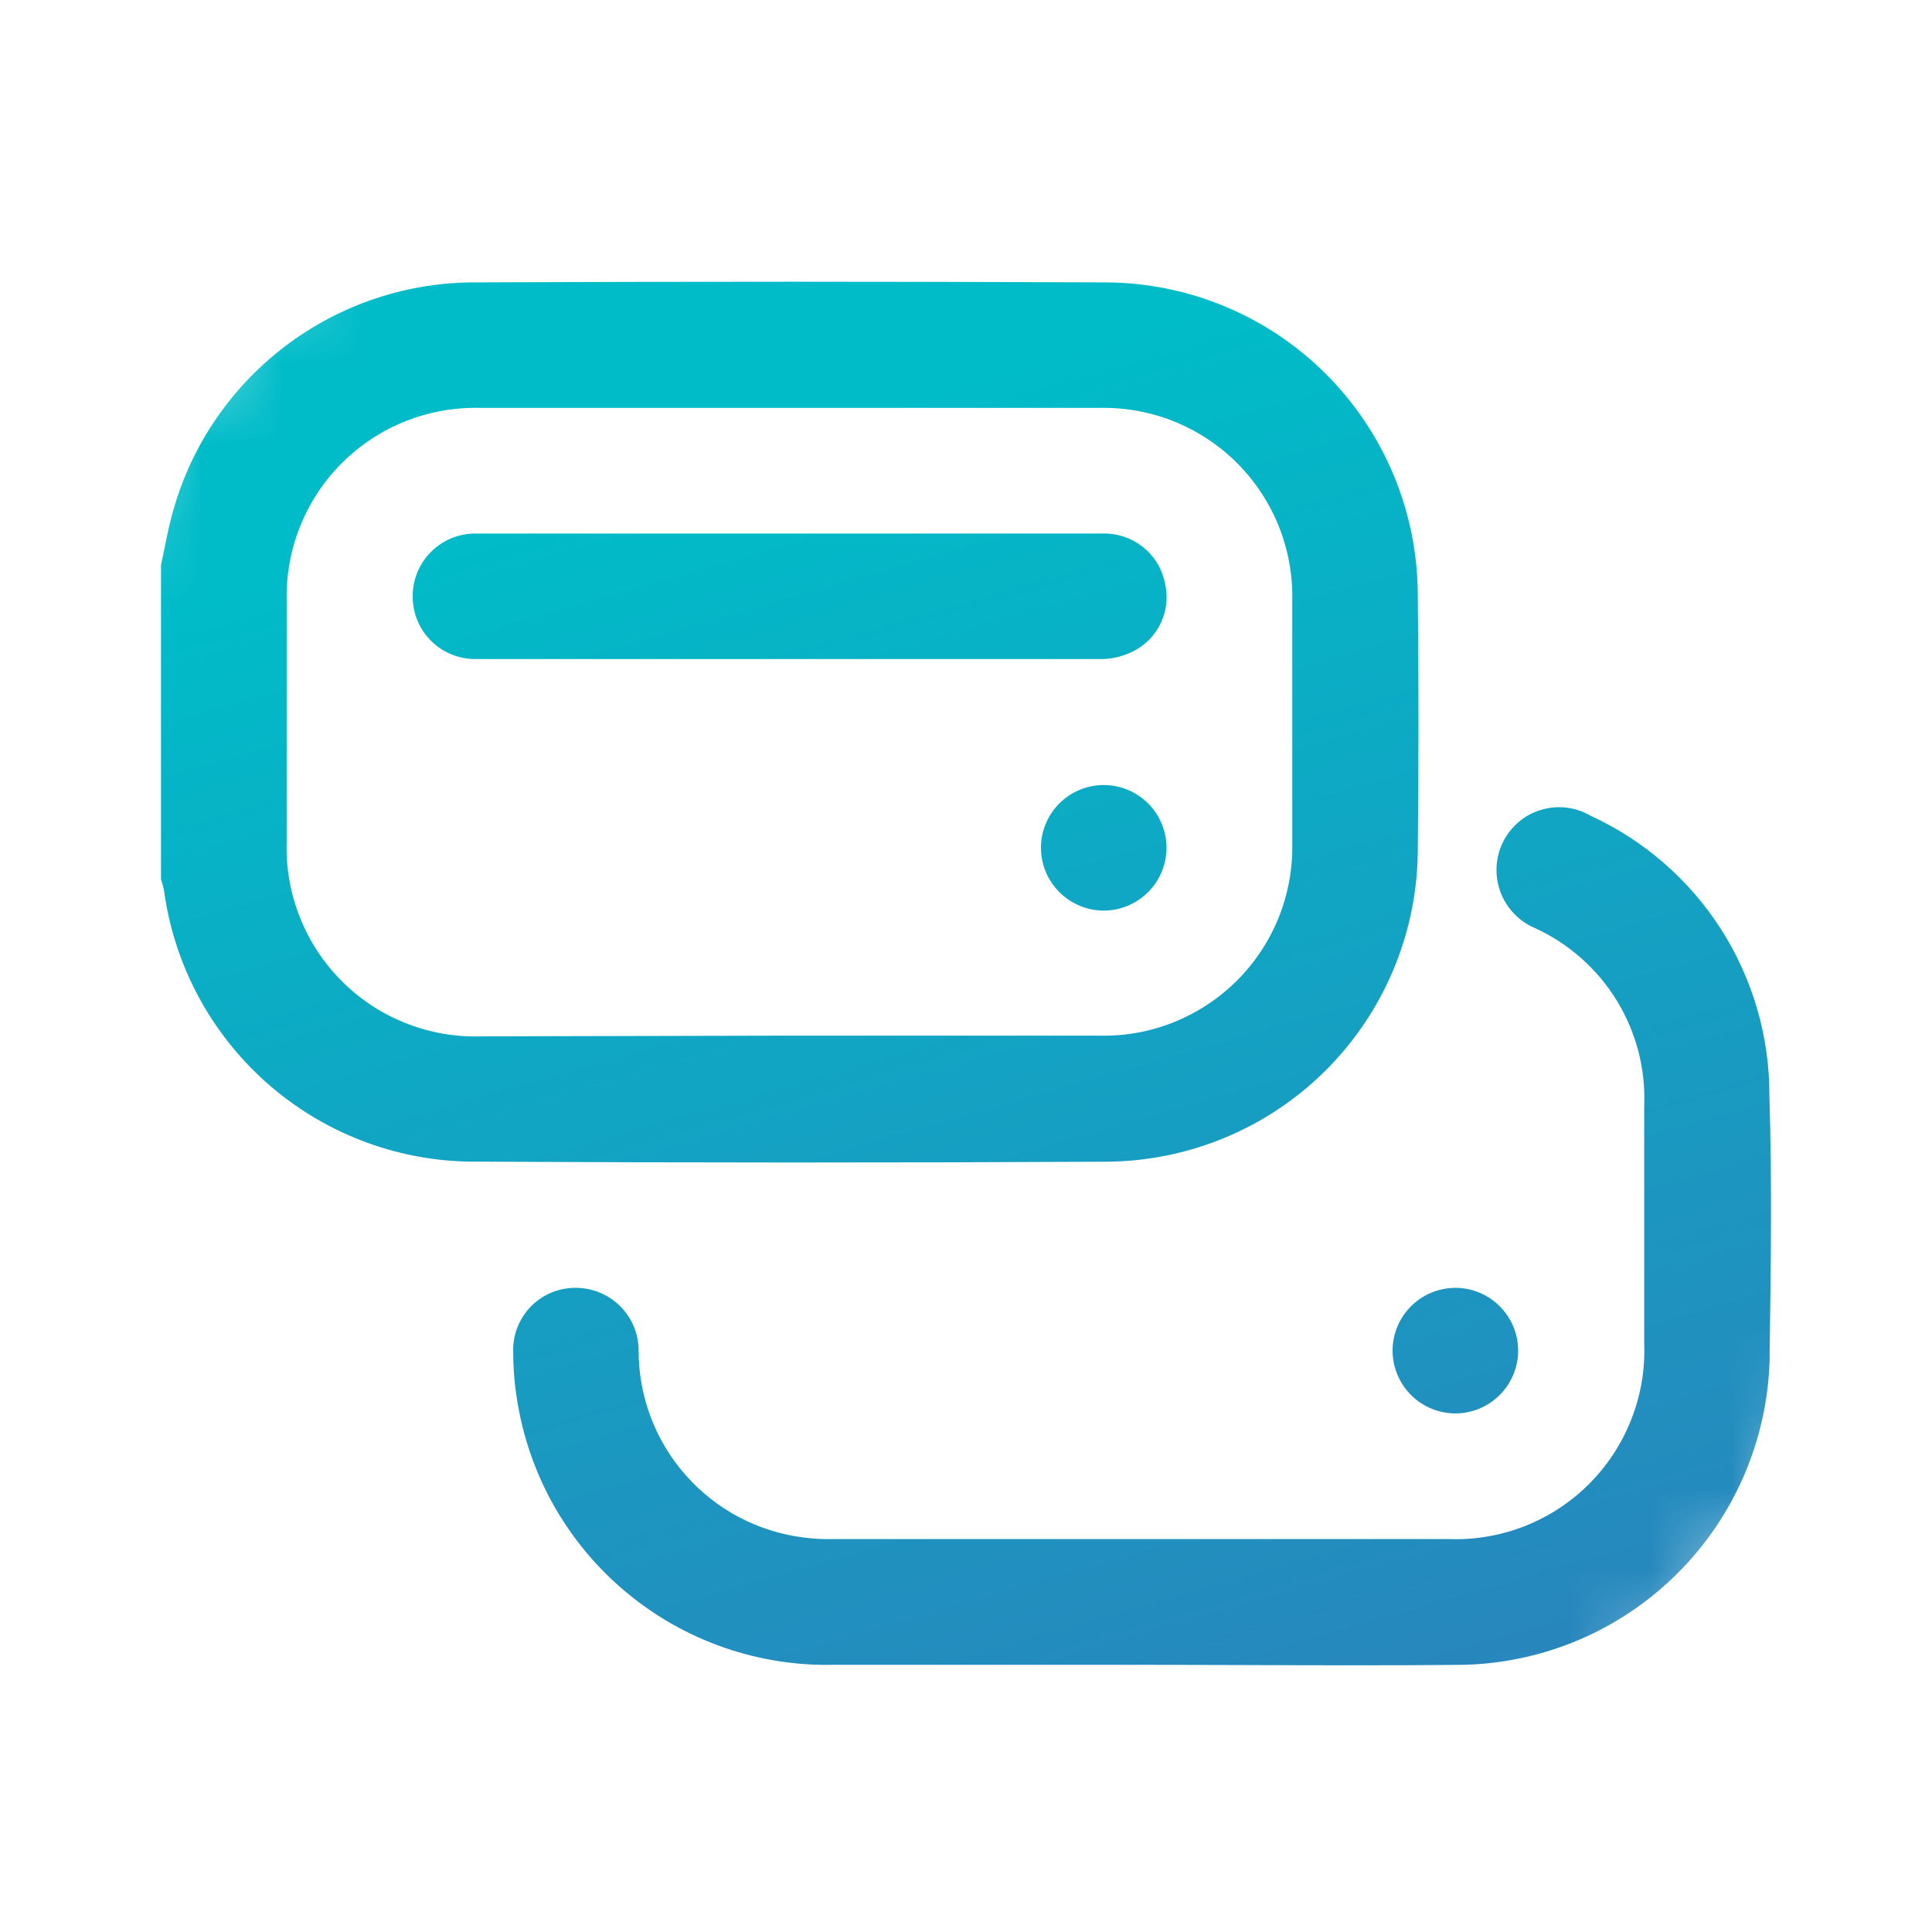 <svg width="24" height="24" viewBox="0 0 24 24" fill="none" xmlns="http://www.w3.org/2000/svg">
<g id="Button Input Pindah">
<mask id="mask0_3_964" style="mask-type:alpha" maskUnits="userSpaceOnUse" x="0" y="0" width="24" height="24">
<rect id="Rectangle 21" width="24" height="24" rx="11.5" fill="#C4C4C4"/>
</mask>
<g mask="url(#mask0_3_964)">
<path id="Union" fill-rule="evenodd" clip-rule="evenodd" d="M13.771 14.431C14.784 14.418 15.753 14.011 16.47 13.295C17.187 12.579 17.597 11.612 17.612 10.599C17.624 9.517 17.624 8.437 17.612 7.36C17.602 6.34 17.191 5.365 16.469 4.644C15.747 3.924 14.771 3.516 13.751 3.508C11.123 3.497 8.496 3.497 5.869 3.508C4.997 3.514 4.152 3.813 3.47 4.357C2.788 4.901 2.308 5.658 2.109 6.507C2.081 6.621 2.058 6.736 2.035 6.851C2.023 6.907 2.012 6.963 2 7.019V10.922C2.015 10.964 2.027 11.007 2.036 11.051C2.159 11.976 2.61 12.825 3.306 13.445C4.003 14.065 4.898 14.415 5.831 14.43C8.477 14.444 11.124 14.445 13.771 14.431ZM5.988 12.874C5.667 12.885 5.347 12.831 5.048 12.713C4.748 12.596 4.477 12.418 4.249 12.191C4.021 11.964 3.843 11.693 3.725 11.394C3.606 11.095 3.551 10.775 3.561 10.454V7.469C3.553 7.151 3.61 6.834 3.728 6.539C3.846 6.244 4.023 5.975 4.249 5.751C4.474 5.526 4.742 5.35 5.038 5.232C5.334 5.115 5.65 5.059 5.968 5.067H13.655C13.972 5.06 14.286 5.116 14.579 5.233C14.873 5.351 15.14 5.526 15.364 5.749C15.588 5.972 15.764 6.238 15.883 6.531C16.001 6.824 16.059 7.138 16.053 7.454V10.478C16.059 10.794 16.001 11.108 15.883 11.401C15.764 11.694 15.588 11.96 15.364 12.183C15.14 12.406 14.873 12.581 14.58 12.699C14.287 12.816 13.972 12.873 13.656 12.865H9.793L5.988 12.874ZM21.98 13.607C21.982 12.876 21.773 12.16 21.38 11.544C20.986 10.928 20.424 10.439 19.76 10.134C19.668 10.08 19.567 10.046 19.461 10.033C19.356 10.02 19.249 10.029 19.148 10.059C19.046 10.089 18.951 10.139 18.87 10.207C18.789 10.275 18.722 10.359 18.674 10.454C18.625 10.55 18.597 10.655 18.591 10.762C18.585 10.87 18.601 10.977 18.638 11.078C18.675 11.179 18.733 11.271 18.807 11.349C18.881 11.427 18.971 11.489 19.07 11.53C19.49 11.723 19.844 12.037 20.085 12.431C20.326 12.825 20.445 13.282 20.425 13.744V16.69C20.437 17.012 20.383 17.332 20.265 17.631C20.148 17.931 19.97 18.203 19.743 18.431C19.517 18.659 19.245 18.837 18.946 18.956C18.647 19.074 18.327 19.13 18.006 19.119H10.357C10.233 19.122 10.11 19.116 9.987 19.1C9.419 19.03 8.897 18.755 8.519 18.326C8.14 17.898 7.932 17.345 7.933 16.773C7.933 16.671 7.912 16.569 7.872 16.474C7.832 16.38 7.773 16.294 7.7 16.222C7.627 16.15 7.54 16.093 7.445 16.055C7.349 16.016 7.247 15.997 7.145 15.998C7.042 15.998 6.94 16.019 6.845 16.059C6.751 16.099 6.665 16.158 6.593 16.231C6.522 16.305 6.465 16.392 6.428 16.488C6.39 16.584 6.372 16.686 6.375 16.789C6.375 17.009 6.394 17.23 6.433 17.448C6.591 18.367 7.074 19.199 7.794 19.792C8.513 20.386 9.422 20.701 10.355 20.681H14.18C14.626 20.681 15.071 20.683 15.516 20.684C16.404 20.687 17.291 20.69 18.179 20.681C19.179 20.658 20.131 20.251 20.838 19.545C21.546 18.839 21.956 17.888 21.983 16.889L21.983 16.822C21.998 15.748 22.013 14.676 21.98 13.607ZM17.534 17.335C17.386 17.19 17.302 16.993 17.299 16.786C17.297 16.579 17.378 16.38 17.522 16.233C17.667 16.085 17.864 16.001 18.071 15.998C18.277 15.996 18.477 16.076 18.624 16.221C18.772 16.365 18.857 16.563 18.859 16.77C18.861 16.976 18.781 17.175 18.636 17.323C18.492 17.471 18.294 17.555 18.088 17.558C17.881 17.56 17.682 17.48 17.534 17.335ZM14.086 8.086C14.238 8.008 14.358 7.88 14.427 7.724C14.497 7.567 14.511 7.392 14.468 7.227C14.43 7.054 14.333 6.9 14.193 6.791C14.054 6.682 13.881 6.624 13.704 6.628H9.803H5.921C5.817 6.626 5.713 6.644 5.616 6.683C5.519 6.721 5.431 6.779 5.357 6.853C5.282 6.926 5.224 7.014 5.184 7.111C5.145 7.207 5.125 7.311 5.127 7.415C5.127 7.518 5.148 7.62 5.188 7.714C5.228 7.809 5.287 7.895 5.36 7.966C5.434 8.038 5.521 8.095 5.616 8.132C5.712 8.17 5.814 8.189 5.917 8.187H13.699C13.834 8.183 13.966 8.148 14.086 8.086ZM13.158 9.982C13.303 9.836 13.501 9.753 13.708 9.752C13.915 9.751 14.113 9.833 14.26 9.978C14.407 10.124 14.49 10.322 14.491 10.529C14.491 10.736 14.41 10.934 14.264 11.081C14.118 11.227 13.92 11.311 13.714 11.312C13.507 11.312 13.309 11.23 13.162 11.085C13.015 10.939 12.932 10.741 12.931 10.535C12.93 10.328 13.012 10.129 13.158 9.982Z" fill="url(#paint0_linear_3_964)"/>
</g>
</g>
<defs>
<linearGradient id="paint0_linear_3_964" x1="8.397" y1="5.648" x2="13.123" y2="22.098" gradientUnits="userSpaceOnUse">
<stop stop-color="#00BCC8"/>
<stop offset="1" stop-color="#2787BD"/>
</linearGradient>
</defs>
</svg>
